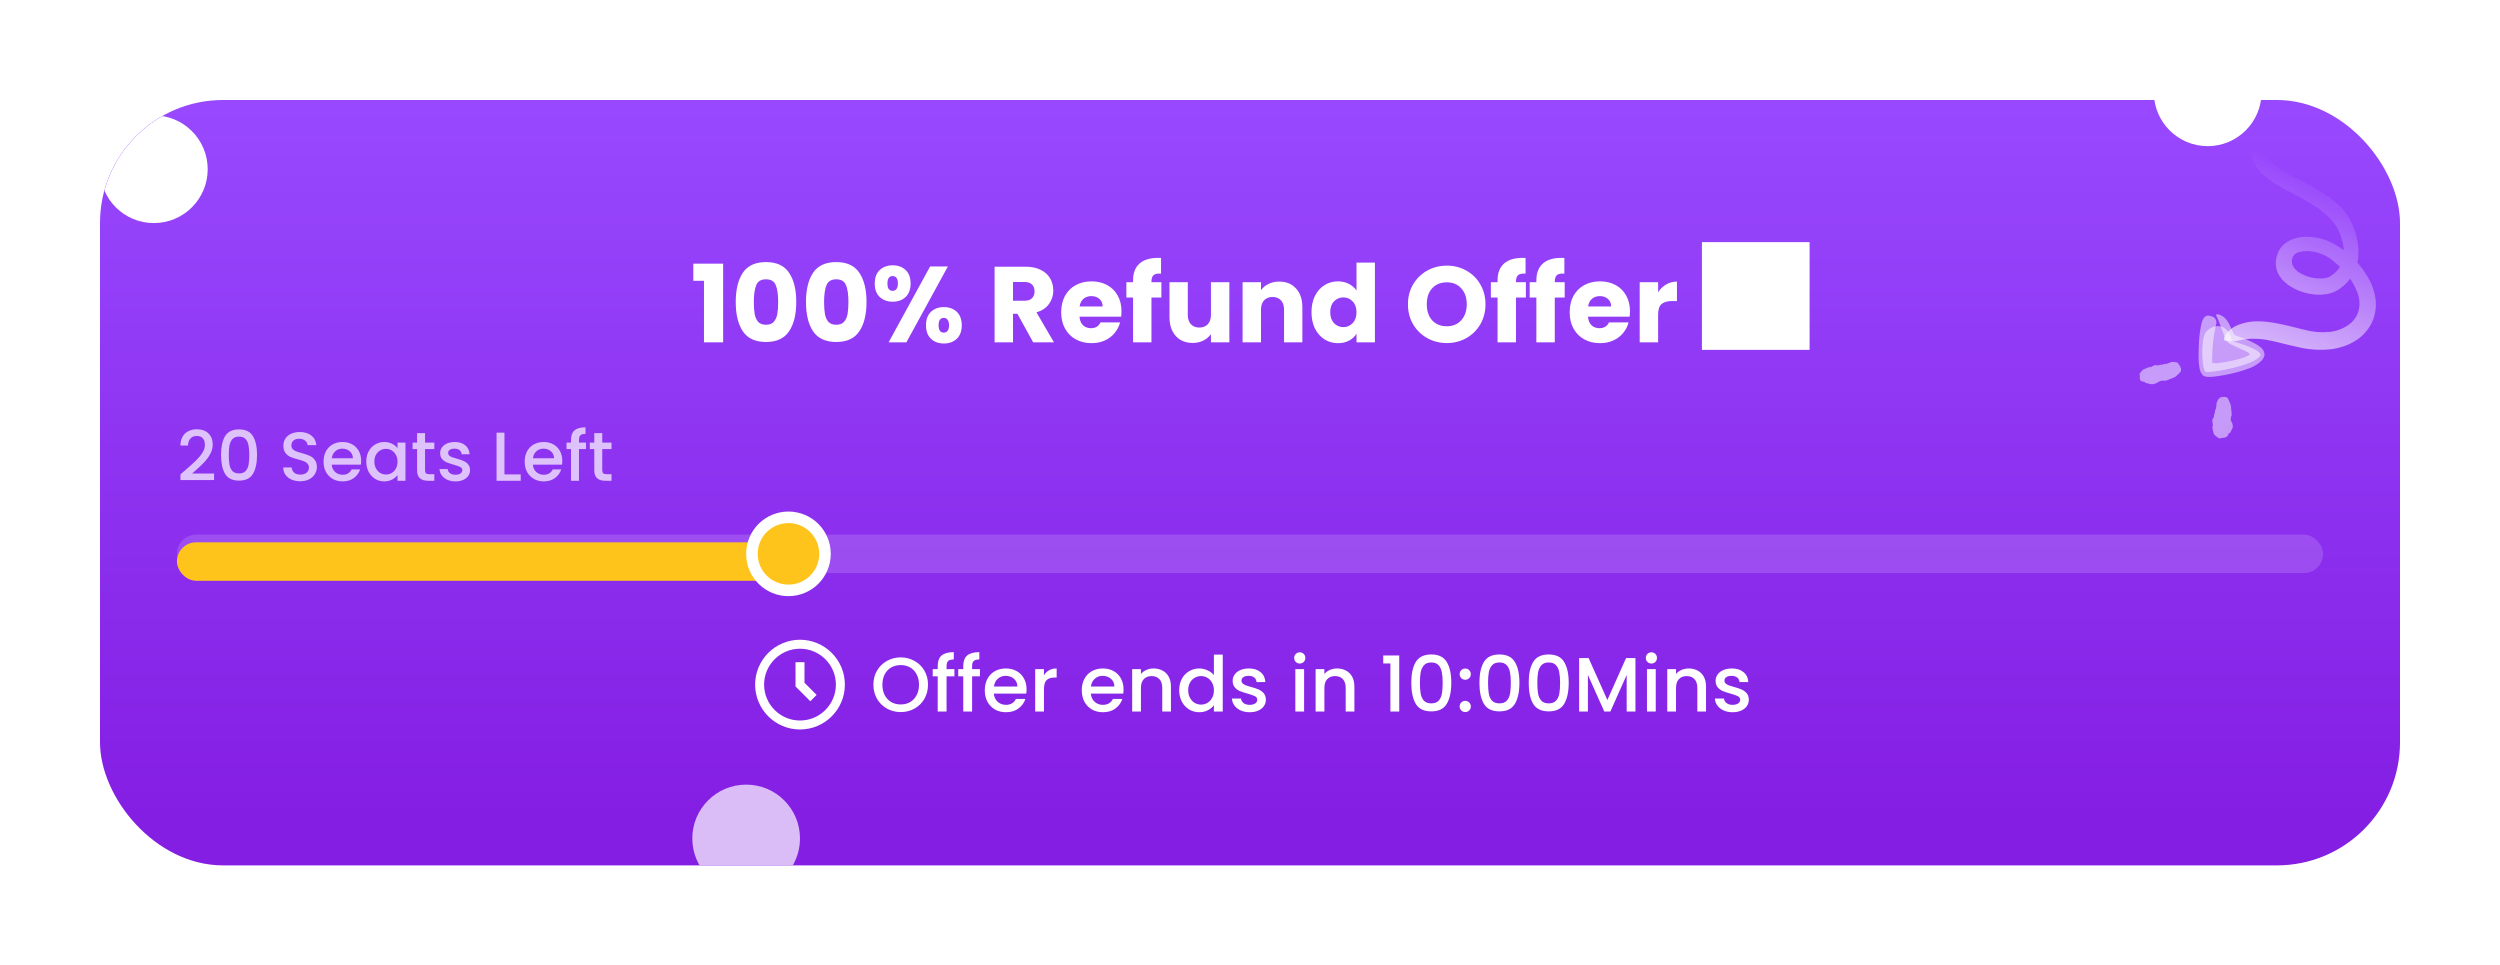<svg width="650" height="251" viewBox="0 0 650 251" fill="none" xmlns="http://www.w3.org/2000/svg">
<g filter="url(#filter0_d_1_1200)">
<g clip-path="url(#clip0_1_1200)">
<rect x="26" y="10" width="598" height="199" rx="32" fill="url(#paint0_linear_1_1200)"/>
<g filter="url(#filter1_f_1_1200)">
<circle cx="40" cy="28" r="14" fill="white"/>
</g>
<g opacity="0.7" filter="url(#filter2_f_1_1200)">
<circle cx="194" cy="202" r="14" fill="white"/>
</g>
<g filter="url(#filter3_f_1_1200)">
<circle cx="574" cy="8" r="14" fill="white"/>
</g>
<path d="M180.26 57.012V52.56H188.016V73H183.032V57.012H180.26ZM191.291 62.5C191.291 59.289 191.907 56.76 193.139 54.912C194.39 53.064 196.397 52.14 199.159 52.14C201.922 52.14 203.919 53.064 205.151 54.912C206.402 56.76 207.027 59.289 207.027 62.5C207.027 65.748 206.402 68.296 205.151 70.144C203.919 71.992 201.922 72.916 199.159 72.916C196.397 72.916 194.39 71.992 193.139 70.144C191.907 68.296 191.291 65.748 191.291 62.5ZM202.323 62.5C202.323 60.615 202.118 59.168 201.707 58.16C201.297 57.133 200.447 56.62 199.159 56.62C197.871 56.62 197.022 57.133 196.611 58.16C196.201 59.168 195.995 60.615 195.995 62.5C195.995 63.769 196.07 64.824 196.219 65.664C196.369 66.485 196.667 67.157 197.115 67.68C197.582 68.184 198.263 68.436 199.159 68.436C200.055 68.436 200.727 68.184 201.175 67.68C201.642 67.157 201.95 66.485 202.099 65.664C202.249 64.824 202.323 63.769 202.323 62.5ZM209.557 62.5C209.557 59.289 210.173 56.76 211.405 54.912C212.656 53.064 214.662 52.14 217.425 52.14C220.188 52.14 222.185 53.064 223.417 54.912C224.668 56.76 225.293 59.289 225.293 62.5C225.293 65.748 224.668 68.296 223.417 70.144C222.185 71.992 220.188 72.916 217.425 72.916C214.662 72.916 212.656 71.992 211.405 70.144C210.173 68.296 209.557 65.748 209.557 62.5ZM220.589 62.5C220.589 60.615 220.384 59.168 219.973 58.16C219.562 57.133 218.713 56.62 217.425 56.62C216.137 56.62 215.288 57.133 214.877 58.16C214.466 59.168 214.261 60.615 214.261 62.5C214.261 63.769 214.336 64.824 214.485 65.664C214.634 66.485 214.933 67.157 215.381 67.68C215.848 68.184 216.529 68.436 217.425 68.436C218.321 68.436 218.993 68.184 219.441 67.68C219.908 67.157 220.216 66.485 220.365 65.664C220.514 64.824 220.589 63.769 220.589 62.5ZM227.431 57.712C227.431 56.2 227.86 55.033 228.719 54.212C229.596 53.391 230.725 52.98 232.107 52.98C233.488 52.98 234.608 53.391 235.467 54.212C236.325 55.033 236.755 56.2 236.755 57.712C236.755 59.224 236.325 60.391 235.467 61.212C234.608 62.033 233.488 62.444 232.107 62.444C230.725 62.444 229.596 62.033 228.719 61.212C227.86 60.391 227.431 59.224 227.431 57.712ZM246.443 53.288L235.663 73H231.043L241.823 53.288H246.443ZM232.079 55.78C231.183 55.78 230.735 56.424 230.735 57.712C230.735 58.981 231.183 59.616 232.079 59.616C232.508 59.616 232.844 59.457 233.087 59.14C233.329 58.823 233.451 58.347 233.451 57.712C233.451 56.424 232.993 55.78 232.079 55.78ZM240.759 68.576C240.759 67.064 241.188 65.897 242.047 65.076C242.905 64.255 244.025 63.844 245.407 63.844C246.788 63.844 247.908 64.255 248.767 65.076C249.625 65.897 250.055 67.064 250.055 68.576C250.055 70.088 249.625 71.255 248.767 72.076C247.908 72.897 246.788 73.308 245.407 73.308C244.025 73.308 242.905 72.897 242.047 72.076C241.188 71.255 240.759 70.088 240.759 68.576ZM245.379 66.644C244.949 66.644 244.613 66.803 244.371 67.12C244.147 67.437 244.035 67.923 244.035 68.576C244.035 69.845 244.483 70.48 245.379 70.48C245.808 70.48 246.144 70.321 246.387 70.004C246.629 69.687 246.751 69.211 246.751 68.576C246.751 67.941 246.629 67.465 246.387 67.148C246.144 66.812 245.808 66.644 245.379 66.644ZM268.619 73L264.531 65.58H263.383V73H258.595V53.344H266.631C268.181 53.344 269.497 53.615 270.579 54.156C271.681 54.697 272.502 55.444 273.043 56.396C273.585 57.329 273.855 58.375 273.855 59.532C273.855 60.839 273.482 62.005 272.735 63.032C272.007 64.059 270.925 64.787 269.487 65.216L274.023 73H268.619ZM263.383 62.192H266.351C267.229 62.192 267.882 61.977 268.311 61.548C268.759 61.119 268.983 60.512 268.983 59.728C268.983 58.981 268.759 58.393 268.311 57.964C267.882 57.535 267.229 57.32 266.351 57.32H263.383V62.192ZM291.589 64.936C291.589 65.384 291.561 65.851 291.505 66.336H280.669C280.744 67.307 281.052 68.053 281.593 68.576C282.153 69.08 282.834 69.332 283.637 69.332C284.832 69.332 285.662 68.828 286.129 67.82H291.225C290.964 68.847 290.488 69.771 289.797 70.592C289.125 71.413 288.276 72.057 287.249 72.524C286.222 72.991 285.074 73.224 283.805 73.224C282.274 73.224 280.912 72.897 279.717 72.244C278.522 71.591 277.589 70.657 276.917 69.444C276.245 68.231 275.909 66.812 275.909 65.188C275.909 63.564 276.236 62.145 276.889 60.932C277.561 59.719 278.494 58.785 279.689 58.132C280.884 57.479 282.256 57.152 283.805 57.152C285.317 57.152 286.661 57.469 287.837 58.104C289.013 58.739 289.928 59.644 290.581 60.82C291.253 61.996 291.589 63.368 291.589 64.936ZM286.689 63.676C286.689 62.855 286.409 62.201 285.849 61.716C285.289 61.231 284.589 60.988 283.749 60.988C282.946 60.988 282.265 61.221 281.705 61.688C281.164 62.155 280.828 62.817 280.697 63.676H286.689ZM301.955 61.352H299.379V73H294.591V61.352H292.855V57.376H294.591V56.928C294.591 55.005 295.142 53.549 296.243 52.56C297.344 51.552 298.959 51.048 301.087 51.048C301.442 51.048 301.703 51.057 301.871 51.076V55.136C300.956 55.08 300.312 55.211 299.939 55.528C299.566 55.845 299.379 56.415 299.379 57.236V57.376H301.955V61.352ZM319.633 57.376V73H314.845V70.872C314.359 71.563 313.697 72.123 312.857 72.552C312.035 72.963 311.121 73.168 310.113 73.168C308.918 73.168 307.863 72.907 306.949 72.384C306.034 71.843 305.325 71.068 304.821 70.06C304.317 69.052 304.065 67.867 304.065 66.504V57.376H308.825V65.86C308.825 66.905 309.095 67.717 309.637 68.296C310.178 68.875 310.906 69.164 311.821 69.164C312.754 69.164 313.491 68.875 314.033 68.296C314.574 67.717 314.845 66.905 314.845 65.86V57.376H319.633ZM332.592 57.208C334.421 57.208 335.877 57.805 336.96 59C338.061 60.176 338.612 61.8 338.612 63.872V73H333.852V64.516C333.852 63.471 333.581 62.659 333.04 62.08C332.499 61.501 331.771 61.212 330.856 61.212C329.941 61.212 329.213 61.501 328.672 62.08C328.131 62.659 327.86 63.471 327.86 64.516V73H323.072V57.376H327.86V59.448C328.345 58.757 328.999 58.216 329.82 57.824C330.641 57.413 331.565 57.208 332.592 57.208ZM340.987 65.16C340.987 63.555 341.286 62.145 341.883 60.932C342.499 59.719 343.33 58.785 344.375 58.132C345.42 57.479 346.587 57.152 347.875 57.152C348.902 57.152 349.835 57.367 350.675 57.796C351.534 58.225 352.206 58.804 352.691 59.532V52.28H357.479V73H352.691V70.76C352.243 71.507 351.599 72.104 350.759 72.552C349.938 73 348.976 73.224 347.875 73.224C346.587 73.224 345.42 72.897 344.375 72.244C343.33 71.572 342.499 70.629 341.883 69.416C341.286 68.184 340.987 66.765 340.987 65.16ZM352.691 65.188C352.691 63.993 352.355 63.051 351.683 62.36C351.03 61.669 350.227 61.324 349.275 61.324C348.323 61.324 347.511 61.669 346.839 62.36C346.186 63.032 345.859 63.965 345.859 65.16C345.859 66.355 346.186 67.307 346.839 68.016C347.511 68.707 348.323 69.052 349.275 69.052C350.227 69.052 351.03 68.707 351.683 68.016C352.355 67.325 352.691 66.383 352.691 65.188ZM376.173 73.196C374.325 73.196 372.626 72.767 371.077 71.908C369.546 71.049 368.323 69.855 367.409 68.324C366.513 66.775 366.065 65.039 366.065 63.116C366.065 61.193 366.513 59.467 367.409 57.936C368.323 56.405 369.546 55.211 371.077 54.352C372.626 53.493 374.325 53.064 376.173 53.064C378.021 53.064 379.71 53.493 381.241 54.352C382.79 55.211 384.003 56.405 384.881 57.936C385.777 59.467 386.225 61.193 386.225 63.116C386.225 65.039 385.777 66.775 384.881 68.324C383.985 69.855 382.771 71.049 381.241 71.908C379.71 72.767 378.021 73.196 376.173 73.196ZM376.173 68.828C377.741 68.828 378.991 68.305 379.925 67.26C380.877 66.215 381.353 64.833 381.353 63.116C381.353 61.38 380.877 59.999 379.925 58.972C378.991 57.927 377.741 57.404 376.173 57.404C374.586 57.404 373.317 57.917 372.365 58.944C371.431 59.971 370.965 61.361 370.965 63.116C370.965 64.852 371.431 66.243 372.365 67.288C373.317 68.315 374.586 68.828 376.173 68.828ZM396.728 61.352H394.152V73H389.364V61.352H387.628V57.376H389.364V56.928C389.364 55.005 389.915 53.549 391.016 52.56C392.118 51.552 393.732 51.048 395.86 51.048C396.215 51.048 396.476 51.057 396.644 51.076V55.136C395.73 55.08 395.086 55.211 394.712 55.528C394.339 55.845 394.152 56.415 394.152 57.236V57.376H396.728V61.352ZM406.818 61.352H404.242V73H399.454V61.352H397.718V57.376H399.454V56.928C399.454 55.005 400.005 53.549 401.106 52.56C402.208 51.552 403.822 51.048 405.95 51.048C406.305 51.048 406.566 51.057 406.734 51.076V55.136C405.82 55.08 405.176 55.211 404.802 55.528C404.429 55.845 404.242 56.415 404.242 57.236V57.376H406.818V61.352ZM423.796 64.936C423.796 65.384 423.768 65.851 423.712 66.336H412.876C412.951 67.307 413.259 68.053 413.8 68.576C414.36 69.08 415.041 69.332 415.844 69.332C417.039 69.332 417.869 68.828 418.336 67.82H423.432C423.171 68.847 422.695 69.771 422.004 70.592C421.332 71.413 420.483 72.057 419.456 72.524C418.429 72.991 417.281 73.224 416.012 73.224C414.481 73.224 413.119 72.897 411.924 72.244C410.729 71.591 409.796 70.657 409.124 69.444C408.452 68.231 408.116 66.812 408.116 65.188C408.116 63.564 408.443 62.145 409.096 60.932C409.768 59.719 410.701 58.785 411.896 58.132C413.091 57.479 414.463 57.152 416.012 57.152C417.524 57.152 418.868 57.469 420.044 58.104C421.22 58.739 422.135 59.644 422.788 60.82C423.46 61.996 423.796 63.368 423.796 64.936ZM418.896 63.676C418.896 62.855 418.616 62.201 418.056 61.716C417.496 61.231 416.796 60.988 415.956 60.988C415.153 60.988 414.472 61.221 413.912 61.688C413.371 62.155 413.035 62.817 412.904 63.676H418.896ZM431.11 59.98C431.67 59.121 432.37 58.449 433.21 57.964C434.05 57.46 434.983 57.208 436.01 57.208V62.276H434.694C433.499 62.276 432.603 62.537 432.006 63.06C431.409 63.564 431.11 64.46 431.11 65.748V73H426.322V57.376H431.11V59.98ZM442.496 74.96H470.496V46.96H442.496V74.96Z" fill="white"/>
<path d="M48.214 106.21C49.366 105.214 50.272 104.398 50.932 103.762C51.604 103.114 52.162 102.442 52.606 101.746C53.05 101.05 53.272 100.354 53.272 99.658C53.272 98.938 53.098 98.374 52.75 97.966C52.414 97.558 51.88 97.354 51.148 97.354C50.44 97.354 49.888 97.582 49.492 98.038C49.108 98.482 48.904 99.082 48.88 99.838H46.9C46.936 98.47 47.344 97.426 48.124 96.706C48.916 95.974 49.918 95.608 51.13 95.608C52.438 95.608 53.458 95.968 54.19 96.688C54.934 97.408 55.306 98.368 55.306 99.568C55.306 100.432 55.084 101.266 54.64 102.07C54.208 102.862 53.686 103.576 53.074 104.212C52.474 104.836 51.706 105.562 50.77 106.39L49.96 107.11H55.666V108.82H46.918V107.326L48.214 106.21ZM57.469 102.268C57.469 100.192 57.817 98.572 58.513 97.408C59.221 96.232 60.433 95.644 62.149 95.644C63.865 95.644 65.071 96.232 65.767 97.408C66.475 98.572 66.829 100.192 66.829 102.268C66.829 104.368 66.475 106.012 65.767 107.2C65.071 108.376 63.865 108.964 62.149 108.964C60.433 108.964 59.221 108.376 58.513 107.2C57.817 106.012 57.469 104.368 57.469 102.268ZM64.813 102.268C64.813 101.296 64.747 100.474 64.615 99.802C64.495 99.13 64.243 98.584 63.859 98.164C63.475 97.732 62.905 97.516 62.149 97.516C61.393 97.516 60.823 97.732 60.439 98.164C60.055 98.584 59.797 99.13 59.665 99.802C59.545 100.474 59.485 101.296 59.485 102.268C59.485 103.276 59.545 104.122 59.665 104.806C59.785 105.49 60.037 106.042 60.421 106.462C60.817 106.882 61.393 107.092 62.149 107.092C62.905 107.092 63.475 106.882 63.859 106.462C64.255 106.042 64.513 105.49 64.633 104.806C64.753 104.122 64.813 103.276 64.813 102.268ZM78.068 109.126C77.228 109.126 76.472 108.982 75.8 108.694C75.128 108.394 74.6 107.974 74.216 107.434C73.832 106.894 73.64 106.264 73.64 105.544H75.836C75.884 106.084 76.094 106.528 76.466 106.876C76.85 107.224 77.384 107.398 78.068 107.398C78.776 107.398 79.328 107.23 79.724 106.894C80.12 106.546 80.318 106.102 80.318 105.562C80.318 105.142 80.192 104.8 79.94 104.536C79.7 104.272 79.394 104.068 79.022 103.924C78.662 103.78 78.158 103.624 77.51 103.456C76.694 103.24 76.028 103.024 75.512 102.808C75.008 102.58 74.576 102.232 74.216 101.764C73.856 101.296 73.676 100.672 73.676 99.892C73.676 99.172 73.856 98.542 74.216 98.002C74.576 97.462 75.08 97.048 75.728 96.76C76.376 96.472 77.126 96.328 77.978 96.328C79.19 96.328 80.18 96.634 80.948 97.246C81.728 97.846 82.16 98.674 82.244 99.73H79.976C79.94 99.274 79.724 98.884 79.328 98.56C78.932 98.236 78.41 98.074 77.762 98.074C77.174 98.074 76.694 98.224 76.322 98.524C75.95 98.824 75.764 99.256 75.764 99.82C75.764 100.204 75.878 100.522 76.106 100.774C76.346 101.014 76.646 101.206 77.006 101.35C77.366 101.494 77.858 101.65 78.482 101.818C79.31 102.046 79.982 102.274 80.498 102.502C81.026 102.73 81.47 103.084 81.83 103.564C82.202 104.032 82.388 104.662 82.388 105.454C82.388 106.09 82.214 106.69 81.866 107.254C81.53 107.818 81.032 108.274 80.372 108.622C79.724 108.958 78.956 109.126 78.068 109.126ZM93.899 103.798C93.899 104.17 93.875 104.506 93.827 104.806H86.249C86.309 105.598 86.603 106.234 87.131 106.714C87.659 107.194 88.307 107.434 89.075 107.434C90.179 107.434 90.959 106.972 91.415 106.048H93.629C93.329 106.96 92.783 107.71 91.991 108.298C91.211 108.874 90.239 109.162 89.075 109.162C88.127 109.162 87.275 108.952 86.519 108.532C85.775 108.1 85.187 107.5 84.755 106.732C84.335 105.952 84.125 105.052 84.125 104.032C84.125 103.012 84.329 102.118 84.737 101.35C85.157 100.57 85.739 99.97 86.483 99.55C87.239 99.13 88.103 98.92 89.075 98.92C90.011 98.92 90.845 99.124 91.577 99.532C92.309 99.94 92.879 100.516 93.287 101.26C93.695 101.992 93.899 102.838 93.899 103.798ZM91.757 103.15C91.745 102.394 91.475 101.788 90.947 101.332C90.419 100.876 89.765 100.648 88.985 100.648C88.277 100.648 87.671 100.876 87.167 101.332C86.663 101.776 86.363 102.382 86.267 103.15H91.757ZM95.234 103.996C95.234 103 95.438 102.118 95.846 101.35C96.266 100.582 96.83 99.988 97.538 99.568C98.258 99.136 99.05 98.92 99.914 98.92C100.694 98.92 101.372 99.076 101.948 99.388C102.536 99.688 103.004 100.066 103.352 100.522V99.082H105.422V109H103.352V107.524C103.004 107.992 102.53 108.382 101.93 108.694C101.33 109.006 100.646 109.162 99.878 109.162C99.026 109.162 98.246 108.946 97.538 108.514C96.83 108.07 96.266 107.458 95.846 106.678C95.438 105.886 95.234 104.992 95.234 103.996ZM103.352 104.032C103.352 103.348 103.208 102.754 102.92 102.25C102.644 101.746 102.278 101.362 101.822 101.098C101.366 100.834 100.874 100.702 100.346 100.702C99.818 100.702 99.326 100.834 98.87 101.098C98.414 101.35 98.042 101.728 97.754 102.232C97.478 102.724 97.34 103.312 97.34 103.996C97.34 104.68 97.478 105.28 97.754 105.796C98.042 106.312 98.414 106.708 98.87 106.984C99.338 107.248 99.83 107.38 100.346 107.38C100.874 107.38 101.366 107.248 101.822 106.984C102.278 106.72 102.644 106.336 102.92 105.832C103.208 105.316 103.352 104.716 103.352 104.032ZM110.512 100.756V106.246C110.512 106.618 110.596 106.888 110.764 107.056C110.944 107.212 111.244 107.29 111.664 107.29H112.924V109H111.304C110.38 109 109.672 108.784 109.18 108.352C108.688 107.92 108.442 107.218 108.442 106.246V100.756H107.272V99.082H108.442V96.616H110.512V99.082H112.924V100.756H110.512ZM118.415 109.162C117.635 109.162 116.933 109.024 116.309 108.748C115.697 108.46 115.211 108.076 114.851 107.596C114.491 107.104 114.299 106.558 114.275 105.958H116.399C116.435 106.378 116.633 106.732 116.993 107.02C117.365 107.296 117.827 107.434 118.379 107.434C118.955 107.434 119.399 107.326 119.711 107.11C120.035 106.882 120.197 106.594 120.197 106.246C120.197 105.874 120.017 105.598 119.657 105.418C119.309 105.238 118.751 105.04 117.983 104.824C117.239 104.62 116.633 104.422 116.165 104.23C115.697 104.038 115.289 103.744 114.941 103.348C114.605 102.952 114.437 102.43 114.437 101.782C114.437 101.254 114.593 100.774 114.905 100.342C115.217 99.898 115.661 99.55 116.237 99.298C116.825 99.046 117.497 98.92 118.253 98.92C119.381 98.92 120.287 99.208 120.971 99.784C121.667 100.348 122.039 101.122 122.087 102.106H120.035C119.999 101.662 119.819 101.308 119.495 101.044C119.171 100.78 118.733 100.648 118.181 100.648C117.641 100.648 117.227 100.75 116.939 100.954C116.651 101.158 116.507 101.428 116.507 101.764C116.507 102.028 116.603 102.25 116.795 102.43C116.987 102.61 117.221 102.754 117.497 102.862C117.773 102.958 118.181 103.084 118.721 103.24C119.441 103.432 120.029 103.63 120.485 103.834C120.953 104.026 121.355 104.314 121.691 104.698C122.027 105.082 122.201 105.592 122.213 106.228C122.213 106.792 122.057 107.296 121.745 107.74C121.433 108.184 120.989 108.532 120.413 108.784C119.849 109.036 119.183 109.162 118.415 109.162ZM131.158 107.344H135.388V109H129.106V96.49H131.158V107.344ZM146.194 103.798C146.194 104.17 146.17 104.506 146.122 104.806H138.544C138.604 105.598 138.898 106.234 139.426 106.714C139.954 107.194 140.602 107.434 141.37 107.434C142.474 107.434 143.254 106.972 143.71 106.048H145.924C145.624 106.96 145.078 107.71 144.286 108.298C143.506 108.874 142.534 109.162 141.37 109.162C140.422 109.162 139.57 108.952 138.814 108.532C138.07 108.1 137.482 107.5 137.05 106.732C136.63 105.952 136.42 105.052 136.42 104.032C136.42 103.012 136.624 102.118 137.032 101.35C137.452 100.57 138.034 99.97 138.778 99.55C139.534 99.13 140.398 98.92 141.37 98.92C142.306 98.92 143.14 99.124 143.872 99.532C144.604 99.94 145.174 100.516 145.582 101.26C145.99 101.992 146.194 102.838 146.194 103.798ZM144.052 103.15C144.04 102.394 143.77 101.788 143.242 101.332C142.714 100.876 142.06 100.648 141.28 100.648C140.572 100.648 139.966 100.876 139.462 101.332C138.958 101.776 138.658 102.382 138.562 103.15H144.052ZM152.371 100.756H150.535V109H148.465V100.756H147.295V99.082H148.465V98.38C148.465 97.24 148.765 96.412 149.365 95.896C149.977 95.368 150.931 95.104 152.227 95.104V96.814C151.603 96.814 151.165 96.934 150.913 97.174C150.661 97.402 150.535 97.804 150.535 98.38V99.082H152.371V100.756ZM156.584 100.756V106.246C156.584 106.618 156.668 106.888 156.836 107.056C157.016 107.212 157.316 107.29 157.736 107.29H158.996V109H157.376C156.452 109 155.744 108.784 155.252 108.352C154.76 107.92 154.514 107.218 154.514 106.246V100.756H153.344V99.082H154.514V96.616H156.584V99.082H158.996V100.756H156.584Z" fill="white" fill-opacity="0.7"/>
<rect x="46" y="123" width="558" height="10" rx="5" fill="white" fill-opacity="0.15"/>
<g filter="url(#filter4_i_1_1200)">
<rect x="46" y="123" width="159" height="10" rx="5" fill="#FFC41B"/>
</g>
<circle cx="205" cy="128" r="9.5" fill="#FFC41B" stroke="white" stroke-width="3"/>
<path d="M208 150.333C201.567 150.333 196.333 155.567 196.333 162C196.333 168.433 201.567 173.667 208 173.667C214.433 173.667 219.667 168.433 219.667 162C219.667 155.567 214.433 150.333 208 150.333ZM208 171.333C202.854 171.333 198.667 167.146 198.667 162C198.667 156.854 202.854 152.667 208 152.667C213.146 152.667 217.333 156.854 217.333 162C217.333 167.146 213.146 171.333 208 171.333Z" fill="white"/>
<path d="M209.167 156.167H206.833V162.483L210.675 166.325L212.325 164.675L209.167 161.517V156.167Z" fill="white"/>
<path d="M234.182 169.14C232.888 169.14 231.695 168.84 230.602 168.24C229.522 167.627 228.662 166.78 228.022 165.7C227.395 164.607 227.082 163.38 227.082 162.02C227.082 160.66 227.395 159.44 228.022 158.36C228.662 157.28 229.522 156.44 230.602 155.84C231.695 155.227 232.888 154.92 234.182 154.92C235.488 154.92 236.682 155.227 237.762 155.84C238.855 156.44 239.715 157.28 240.342 158.36C240.968 159.44 241.282 160.66 241.282 162.02C241.282 163.38 240.968 164.607 240.342 165.7C239.715 166.78 238.855 167.627 237.762 168.24C236.682 168.84 235.488 169.14 234.182 169.14ZM234.182 167.16C235.102 167.16 235.922 166.953 236.642 166.54C237.362 166.113 237.922 165.513 238.322 164.74C238.735 163.953 238.942 163.047 238.942 162.02C238.942 160.993 238.735 160.093 238.322 159.32C237.922 158.547 237.362 157.953 236.642 157.54C235.922 157.127 235.102 156.92 234.182 156.92C233.262 156.92 232.442 157.127 231.722 157.54C231.002 157.953 230.435 158.547 230.022 159.32C229.622 160.093 229.422 160.993 229.422 162.02C229.422 163.047 229.622 163.953 230.022 164.74C230.435 165.513 231.002 166.113 231.722 166.54C232.442 166.953 233.262 167.16 234.182 167.16ZM248.145 159.84H246.105V169H243.805V159.84H242.505V157.98H243.805V157.2C243.805 155.933 244.139 155.013 244.805 154.44C245.485 153.853 246.545 153.56 247.985 153.56V155.46C247.292 155.46 246.805 155.593 246.525 155.86C246.245 156.113 246.105 156.56 246.105 157.2V157.98H248.145V159.84ZM254.786 159.84H252.746V169H250.446V159.84H249.146V157.98H250.446V157.2C250.446 155.933 250.779 155.013 251.446 154.44C252.126 153.853 253.186 153.56 254.626 153.56V155.46C253.933 155.46 253.446 155.593 253.166 155.86C252.886 156.113 252.746 156.56 252.746 157.2V157.98H254.786V159.84ZM266.907 163.22C266.907 163.633 266.88 164.007 266.827 164.34H258.407C258.473 165.22 258.8 165.927 259.387 166.46C259.973 166.993 260.693 167.26 261.547 167.26C262.773 167.26 263.64 166.747 264.147 165.72H266.607C266.273 166.733 265.667 167.567 264.787 168.22C263.92 168.86 262.84 169.18 261.547 169.18C260.493 169.18 259.547 168.947 258.707 168.48C257.88 168 257.227 167.333 256.747 166.48C256.28 165.613 256.047 164.613 256.047 163.48C256.047 162.347 256.273 161.353 256.727 160.5C257.193 159.633 257.84 158.967 258.667 158.5C259.507 158.033 260.467 157.8 261.547 157.8C262.587 157.8 263.513 158.027 264.327 158.48C265.14 158.933 265.773 159.573 266.227 160.4C266.68 161.213 266.907 162.153 266.907 163.22ZM264.527 162.5C264.513 161.66 264.213 160.987 263.627 160.48C263.04 159.973 262.313 159.72 261.447 159.72C260.66 159.72 259.987 159.973 259.427 160.48C258.867 160.973 258.533 161.647 258.427 162.5H264.527ZM271.43 159.58C271.764 159.02 272.204 158.587 272.75 158.28C273.31 157.96 273.97 157.8 274.73 157.8V160.16H274.15C273.257 160.16 272.577 160.387 272.11 160.84C271.657 161.293 271.43 162.08 271.43 163.2V169H269.15V157.98H271.43V159.58ZM292.121 163.22C292.121 163.633 292.095 164.007 292.041 164.34H283.621C283.688 165.22 284.015 165.927 284.601 166.46C285.188 166.993 285.908 167.26 286.761 167.26C287.988 167.26 288.855 166.747 289.361 165.72H291.821C291.488 166.733 290.881 167.567 290.001 168.22C289.135 168.86 288.055 169.18 286.761 169.18C285.708 169.18 284.761 168.947 283.921 168.48C283.095 168 282.441 167.333 281.961 166.48C281.495 165.613 281.261 164.613 281.261 163.48C281.261 162.347 281.488 161.353 281.941 160.5C282.408 159.633 283.055 158.967 283.881 158.5C284.721 158.033 285.681 157.8 286.761 157.8C287.801 157.8 288.728 158.027 289.541 158.48C290.355 158.933 290.988 159.573 291.441 160.4C291.895 161.213 292.121 162.153 292.121 163.22ZM289.741 162.5C289.728 161.66 289.428 160.987 288.841 160.48C288.255 159.973 287.528 159.72 286.661 159.72C285.875 159.72 285.201 159.973 284.641 160.48C284.081 160.973 283.748 161.647 283.641 162.5H289.741ZM299.925 157.8C300.792 157.8 301.565 157.98 302.245 158.34C302.939 158.7 303.479 159.233 303.865 159.94C304.252 160.647 304.445 161.5 304.445 162.5V169H302.185V162.84C302.185 161.853 301.939 161.1 301.445 160.58C300.952 160.047 300.279 159.78 299.425 159.78C298.572 159.78 297.892 160.047 297.385 160.58C296.892 161.1 296.645 161.853 296.645 162.84V169H294.365V157.98H296.645V159.24C297.019 158.787 297.492 158.433 298.065 158.18C298.652 157.927 299.272 157.8 299.925 157.8ZM306.594 163.44C306.594 162.333 306.82 161.353 307.274 160.5C307.74 159.647 308.367 158.987 309.154 158.52C309.954 158.04 310.84 157.8 311.814 157.8C312.534 157.8 313.24 157.96 313.934 158.28C314.64 158.587 315.2 159 315.614 159.52V154.2H317.914V169H315.614V167.34C315.24 167.873 314.72 168.313 314.054 168.66C313.4 169.007 312.647 169.18 311.794 169.18C310.834 169.18 309.954 168.94 309.154 168.46C308.367 167.967 307.74 167.287 307.274 166.42C306.82 165.54 306.594 164.547 306.594 163.44ZM315.614 163.48C315.614 162.72 315.454 162.06 315.134 161.5C314.827 160.94 314.42 160.513 313.914 160.22C313.407 159.927 312.86 159.78 312.274 159.78C311.687 159.78 311.14 159.927 310.634 160.22C310.127 160.5 309.714 160.92 309.394 161.48C309.087 162.027 308.934 162.68 308.934 163.44C308.934 164.2 309.087 164.867 309.394 165.44C309.714 166.013 310.127 166.453 310.634 166.76C311.154 167.053 311.7 167.2 312.274 167.2C312.86 167.2 313.407 167.053 313.914 166.76C314.42 166.467 314.827 166.04 315.134 165.48C315.454 164.907 315.614 164.24 315.614 163.48ZM324.908 169.18C324.042 169.18 323.262 169.027 322.568 168.72C321.888 168.4 321.348 167.973 320.948 167.44C320.548 166.893 320.335 166.287 320.308 165.62H322.668C322.708 166.087 322.928 166.48 323.328 166.8C323.742 167.107 324.255 167.26 324.868 167.26C325.508 167.26 326.002 167.14 326.348 166.9C326.708 166.647 326.888 166.327 326.888 165.94C326.888 165.527 326.688 165.22 326.288 165.02C325.902 164.82 325.282 164.6 324.428 164.36C323.602 164.133 322.928 163.913 322.408 163.7C321.888 163.487 321.435 163.16 321.048 162.72C320.675 162.28 320.488 161.7 320.488 160.98C320.488 160.393 320.662 159.86 321.008 159.38C321.355 158.887 321.848 158.5 322.488 158.22C323.142 157.94 323.888 157.8 324.728 157.8C325.982 157.8 326.988 158.12 327.748 158.76C328.522 159.387 328.935 160.247 328.988 161.34H326.708C326.668 160.847 326.468 160.453 326.108 160.16C325.748 159.867 325.262 159.72 324.648 159.72C324.048 159.72 323.588 159.833 323.268 160.06C322.948 160.287 322.788 160.587 322.788 160.96C322.788 161.253 322.895 161.5 323.108 161.7C323.322 161.9 323.582 162.06 323.888 162.18C324.195 162.287 324.648 162.427 325.248 162.6C326.048 162.813 326.702 163.033 327.208 163.26C327.728 163.473 328.175 163.793 328.548 164.22C328.922 164.647 329.115 165.213 329.128 165.92C329.128 166.547 328.955 167.107 328.608 167.6C328.262 168.093 327.768 168.48 327.128 168.76C326.502 169.04 325.762 169.18 324.908 169.18ZM337.947 156.52C337.534 156.52 337.187 156.38 336.907 156.1C336.627 155.82 336.487 155.473 336.487 155.06C336.487 154.647 336.627 154.3 336.907 154.02C337.187 153.74 337.534 153.6 337.947 153.6C338.347 153.6 338.687 153.74 338.967 154.02C339.247 154.3 339.387 154.647 339.387 155.06C339.387 155.473 339.247 155.82 338.967 156.1C338.687 156.38 338.347 156.52 337.947 156.52ZM339.067 157.98V169H336.787V157.98H339.067ZM347.621 157.8C348.487 157.8 349.261 157.98 349.941 158.34C350.634 158.7 351.174 159.233 351.561 159.94C351.947 160.647 352.141 161.5 352.141 162.5V169H349.881V162.84C349.881 161.853 349.634 161.1 349.141 160.58C348.647 160.047 347.974 159.78 347.121 159.78C346.267 159.78 345.587 160.047 345.081 160.58C344.587 161.1 344.341 161.853 344.341 162.84V169H342.061V157.98H344.341V159.24C344.714 158.787 345.187 158.433 345.761 158.18C346.347 157.927 346.967 157.8 347.621 157.8ZM359.644 156.5V154.42H363.804V169H361.504V156.5H359.644ZM366.936 161.52C366.936 159.213 367.323 157.413 368.096 156.12C368.883 154.813 370.23 154.16 372.136 154.16C374.043 154.16 375.383 154.813 376.156 156.12C376.943 157.413 377.336 159.213 377.336 161.52C377.336 163.853 376.943 165.68 376.156 167C375.383 168.307 374.043 168.96 372.136 168.96C370.23 168.96 368.883 168.307 368.096 167C367.323 165.68 366.936 163.853 366.936 161.52ZM375.096 161.52C375.096 160.44 375.023 159.527 374.876 158.78C374.743 158.033 374.463 157.427 374.036 156.96C373.61 156.48 372.976 156.24 372.136 156.24C371.296 156.24 370.663 156.48 370.236 156.96C369.81 157.427 369.523 158.033 369.376 158.78C369.243 159.527 369.176 160.44 369.176 161.52C369.176 162.64 369.243 163.58 369.376 164.34C369.51 165.1 369.79 165.713 370.216 166.18C370.656 166.647 371.296 166.88 372.136 166.88C372.976 166.88 373.61 166.647 374.036 166.18C374.476 165.713 374.763 165.1 374.896 164.34C375.03 163.58 375.096 162.64 375.096 161.52ZM380.969 169.14C380.555 169.14 380.209 169 379.929 168.72C379.649 168.44 379.509 168.093 379.509 167.68C379.509 167.267 379.649 166.92 379.929 166.64C380.209 166.36 380.555 166.22 380.969 166.22C381.369 166.22 381.709 166.36 381.989 166.64C382.269 166.92 382.409 167.267 382.409 167.68C382.409 168.093 382.269 168.44 381.989 168.72C381.709 169 381.369 169.14 380.969 169.14ZM380.969 160.74C380.555 160.74 380.209 160.6 379.929 160.32C379.649 160.04 379.509 159.693 379.509 159.28C379.509 158.867 379.649 158.52 379.929 158.24C380.209 157.96 380.555 157.82 380.969 157.82C381.369 157.82 381.709 157.96 381.989 158.24C382.269 158.52 382.409 158.867 382.409 159.28C382.409 159.693 382.269 160.04 381.989 160.32C381.709 160.6 381.369 160.74 380.969 160.74ZM384.651 161.52C384.651 159.213 385.038 157.413 385.811 156.12C386.598 154.813 387.945 154.16 389.851 154.16C391.758 154.16 393.098 154.813 393.871 156.12C394.658 157.413 395.051 159.213 395.051 161.52C395.051 163.853 394.658 165.68 393.871 167C393.098 168.307 391.758 168.96 389.851 168.96C387.945 168.96 386.598 168.307 385.811 167C385.038 165.68 384.651 163.853 384.651 161.52ZM392.811 161.52C392.811 160.44 392.738 159.527 392.591 158.78C392.458 158.033 392.178 157.427 391.751 156.96C391.325 156.48 390.691 156.24 389.851 156.24C389.011 156.24 388.378 156.48 387.951 156.96C387.525 157.427 387.238 158.033 387.091 158.78C386.958 159.527 386.891 160.44 386.891 161.52C386.891 162.64 386.958 163.58 387.091 164.34C387.225 165.1 387.505 165.713 387.931 166.18C388.371 166.647 389.011 166.88 389.851 166.88C390.691 166.88 391.325 166.647 391.751 166.18C392.191 165.713 392.478 165.1 392.611 164.34C392.745 163.58 392.811 162.64 392.811 161.52ZM397.464 161.52C397.464 159.213 397.85 157.413 398.624 156.12C399.41 154.813 400.757 154.16 402.664 154.16C404.57 154.16 405.91 154.813 406.684 156.12C407.47 157.413 407.864 159.213 407.864 161.52C407.864 163.853 407.47 165.68 406.684 167C405.91 168.307 404.57 168.96 402.664 168.96C400.757 168.96 399.41 168.307 398.624 167C397.85 165.68 397.464 163.853 397.464 161.52ZM405.624 161.52C405.624 160.44 405.55 159.527 405.404 158.78C405.27 158.033 404.99 157.427 404.564 156.96C404.137 156.48 403.504 156.24 402.664 156.24C401.824 156.24 401.19 156.48 400.764 156.96C400.337 157.427 400.05 158.033 399.904 158.78C399.77 159.527 399.704 160.44 399.704 161.52C399.704 162.64 399.77 163.58 399.904 164.34C400.037 165.1 400.317 165.713 400.744 166.18C401.184 166.647 401.824 166.88 402.664 166.88C403.504 166.88 404.137 166.647 404.564 166.18C405.004 165.713 405.29 165.1 405.424 164.34C405.557 163.58 405.624 162.64 405.624 161.52ZM425.216 155.1V169H422.936V159.48L418.696 169H417.116L412.856 159.48V169H410.576V155.1H413.036L417.916 166L422.776 155.1H425.216ZM429.373 156.52C428.96 156.52 428.613 156.38 428.333 156.1C428.053 155.82 427.913 155.473 427.913 155.06C427.913 154.647 428.053 154.3 428.333 154.02C428.613 153.74 428.96 153.6 429.373 153.6C429.773 153.6 430.113 153.74 430.393 154.02C430.673 154.3 430.813 154.647 430.813 155.06C430.813 155.473 430.673 155.82 430.393 156.1C430.113 156.38 429.773 156.52 429.373 156.52ZM430.493 157.98V169H428.213V157.98H430.493ZM439.046 157.8C439.913 157.8 440.686 157.98 441.366 158.34C442.06 158.7 442.6 159.233 442.986 159.94C443.373 160.647 443.566 161.5 443.566 162.5V169H441.306V162.84C441.306 161.853 441.06 161.1 440.566 160.58C440.073 160.047 439.4 159.78 438.546 159.78C437.693 159.78 437.013 160.047 436.506 160.58C436.013 161.1 435.766 161.853 435.766 162.84V169H433.486V157.98H435.766V159.24C436.14 158.787 436.613 158.433 437.186 158.18C437.773 157.927 438.393 157.8 439.046 157.8ZM450.475 169.18C449.608 169.18 448.828 169.027 448.135 168.72C447.455 168.4 446.915 167.973 446.515 167.44C446.115 166.893 445.901 166.287 445.875 165.62H448.235C448.275 166.087 448.495 166.48 448.895 166.8C449.308 167.107 449.821 167.26 450.435 167.26C451.075 167.26 451.568 167.14 451.915 166.9C452.275 166.647 452.455 166.327 452.455 165.94C452.455 165.527 452.255 165.22 451.855 165.02C451.468 164.82 450.848 164.6 449.995 164.36C449.168 164.133 448.495 163.913 447.975 163.7C447.455 163.487 447.001 163.16 446.615 162.72C446.241 162.28 446.055 161.7 446.055 160.98C446.055 160.393 446.228 159.86 446.575 159.38C446.921 158.887 447.415 158.5 448.055 158.22C448.708 157.94 449.455 157.8 450.295 157.8C451.548 157.8 452.555 158.12 453.315 158.76C454.088 159.387 454.501 160.247 454.555 161.34H452.275C452.235 160.847 452.035 160.453 451.675 160.16C451.315 159.867 450.828 159.72 450.215 159.72C449.615 159.72 449.155 159.833 448.835 160.06C448.515 160.287 448.355 160.587 448.355 160.96C448.355 161.253 448.461 161.5 448.675 161.7C448.888 161.9 449.148 162.06 449.455 162.18C449.761 162.287 450.215 162.427 450.815 162.6C451.615 162.813 452.268 163.033 452.775 163.26C453.295 163.473 453.741 163.793 454.115 164.22C454.488 164.647 454.681 165.213 454.695 165.92C454.695 166.547 454.521 167.107 454.175 167.6C453.828 168.093 453.335 168.48 452.695 168.76C452.068 169.04 451.328 169.18 450.475 169.18Z" fill="white"/>
<path d="M580.2 72.624C580.2 72.624 588.56 74.905 587.66 76.498C586.201 79.063 574.383 81.094 573.449 80.682C572.515 80.269 572.098 72.654 573.417 70.496C574.215 69.173 577.217 67.732 579.103 69.939C579.758 70.686 580.144 71.632 580.2 72.624Z" fill="#FEFEFE" fill-opacity="0.5"/>
<path d="M606.816 51.943C606.151 51.399 605.437 50.919 604.682 50.509C603.963 50.128 603.202 49.833 602.414 49.63C600.896 49.192 599.291 49.154 597.754 49.519C596.623 49.788 595.839 50.817 595.88 51.978C595.871 52.47 596.015 52.952 596.291 53.358C596.64 53.922 597.105 54.404 597.656 54.773C599.641 56.038 601.996 56.592 604.337 56.344C604.749 56.297 605.151 56.193 605.534 56.035L605.645 55.96L605.798 55.857L606.112 55.647C606.332 55.524 606.542 55.383 606.738 55.226C607.523 54.626 608.159 53.854 608.596 52.969C609.458 51.017 609.609 48.826 609.023 46.776C608.75 45.673 608.354 44.605 607.843 43.59C607.329 42.592 606.674 41.672 605.898 40.859C604.191 39.172 602.265 37.722 600.173 36.546C598.274 35.419 596.257 34.401 594.226 33.301C592.095 32.226 590.109 30.882 588.319 29.303C587.081 28.175 586.133 26.764 585.557 25.191C585.421 24.795 585.311 24.39 585.228 23.979C585.131 23.581 585.065 23.177 585.031 22.768C584.92 21.896 584.965 21.011 585.165 20.155C585.598 18.336 586.883 16.838 588.615 16.132C590.084 15.571 591.653 15.322 593.223 15.399C595.124 15.476 594.818 15.984 593.381 16.716C592.464 17.193 591.575 17.722 590.719 18.302C590.251 18.617 589.818 18.982 589.429 19.391C589.139 19.717 588.913 20.095 588.763 20.504C588.621 20.906 588.563 21.333 588.595 21.758C588.613 22.015 588.65 22.271 588.704 22.523C588.762 22.812 588.839 23.098 588.935 23.377C589.069 23.876 589.284 24.349 589.572 24.777C589.838 25.239 590.157 25.668 590.522 26.057C592.1 27.713 594.569 29.074 597.117 30.401C599.862 31.735 602.52 33.241 605.074 34.91C606.453 35.824 607.725 36.89 608.866 38.088C610.035 39.373 610.977 40.846 611.651 42.447C612.473 44.314 612.984 46.304 613.162 48.337C613.248 49.398 613.216 50.466 613.068 51.52C612.902 52.6 612.589 53.653 612.138 54.648C611.159 56.663 609.611 58.348 607.686 59.496C606.64 60.087 605.48 60.446 604.283 60.55C603.22 60.657 602.147 60.632 601.09 60.473C598.764 60.162 596.555 59.272 594.664 57.883C593.61 57.096 592.764 56.063 592.199 54.874C591.93 54.218 591.767 53.524 591.716 52.816C591.671 52.135 591.741 51.45 591.921 50.791C592.218 49.463 592.941 48.268 593.98 47.389C594.487 46.97 595.051 46.625 595.656 46.364C595.933 46.225 596.224 46.114 596.524 46.033C596.802 45.932 597.088 45.855 597.379 45.803C598.506 45.567 599.661 45.502 600.806 45.611C601.911 45.695 603.003 45.903 604.061 46.231C604.72 46.425 605.363 46.668 605.984 46.959C606.581 47.275 607.179 47.58 607.731 47.936C608.856 48.616 609.915 49.398 610.897 50.273C612.869 52.004 614.533 54.059 615.815 56.348C616.828 58.136 617.467 60.111 617.694 62.154C617.878 64.285 617.446 66.425 616.451 68.319C615.443 70.183 613.935 71.731 612.098 72.787C611.217 73.313 610.282 73.741 609.309 74.064C608.352 74.388 607.367 74.623 606.367 74.768C603.334 75.13 600.26 74.936 597.296 74.197C594.423 73.603 591.73 72.766 589.11 72.325C588.011 72.141 586.898 72.054 585.784 72.065C584.425 72.078 583.073 72.257 581.758 72.598C581.014 72.783 580.241 72.818 579.484 72.702C579.161 72.686 578.84 72.645 578.523 72.58C578.086 72.439 578.098 71.947 578.632 71.073C579.53 69.787 580.819 68.826 582.307 68.332C583.756 67.813 585.282 67.543 586.821 67.532C588.26 67.532 589.697 67.659 591.114 67.909C592.494 68.144 593.832 68.437 595.126 68.739L598.856 69.676C601.052 70.291 603.341 70.504 605.614 70.307C607.662 70.107 609.606 69.31 611.206 68.015C612.249 67.105 612.977 65.888 613.286 64.539C613.595 63.09 613.487 61.584 612.974 60.195C611.741 56.928 609.589 54.089 606.777 52.02L606.816 51.943Z" fill="url(#paint1_linear_1_1200)"/>
<path d="M576.042 78.466C578.289 78.236 580.511 77.811 582.684 77.196C583.069 77.082 583.448 76.948 583.82 76.796L584.089 76.686L584.152 76.644C584.194 76.616 584.235 76.588 584.284 76.555C584.517 76.506 584.73 76.387 584.895 76.216C584.98 75.967 584.735 75.828 584.54 75.687L584.19 75.468L584.157 75.419L584.018 75.391L583.776 75.271L583.27 75.045L581.237 74.109L580.285 73.668L579.768 73.41L579.451 73.209C579.354 73.128 579.262 73.042 579.176 72.949C579.005 72.755 578.861 72.54 578.746 72.309C578.61 72.108 578.586 71.952 578.5 71.778L578.122 70.81L577.229 68.442C576.986 67.671 576.674 66.925 576.297 66.211C576.03 65.814 576.244 65.62 576.818 65.739C577.699 66.004 578.467 66.554 579 67.303C579.135 67.505 579.266 67.699 579.402 67.901L579.708 68.523L580.279 69.735C580.455 70.132 580.628 70.51 580.804 70.846L580.953 71.069C580.953 71.069 581.014 71.159 580.953 71.069L581.058 71.12L581.293 71.214L581.857 71.421L583.074 71.866C583.484 72.025 583.908 72.174 584.318 72.363L585.799 73.065C586.574 73.424 587.294 73.892 587.935 74.456C588.486 74.928 588.793 75.624 588.771 76.348C588.61 77.076 588.187 77.72 587.582 78.157C586.891 78.722 586.129 79.196 585.317 79.567C583.013 80.452 580.629 81.113 578.198 81.541C577.464 81.681 576.715 81.8 575.948 81.891L575.209 81.963C574.94 81.994 574.669 82.007 574.398 82.004C573.893 82.029 573.39 81.93 572.932 81.716L572.778 81.638C572.528 81.364 572.32 81.054 572.161 80.719L571.978 80.176C571.931 79.985 571.902 79.793 571.862 79.597C571.79 79.248 571.738 78.895 571.708 78.54C571.681 78.245 571.671 77.959 571.654 77.678C571.608 76.527 571.619 75.4 571.685 74.265C571.7 72.449 571.88 70.638 572.224 68.855C572.327 68.452 572.389 68.048 572.522 67.645C573.078 66.171 573.663 65.869 574.671 66.151C574.91 66.206 575.144 66.278 575.372 66.368C576.092 66.749 576.433 67.594 576.18 68.369C575.562 71.078 575.223 73.843 575.167 76.621C575.161 76.928 575.166 77.237 575.174 77.535C575.182 77.832 575.216 78.183 575.228 78.367C575.228 78.367 575.228 78.367 575.179 78.4C575.13 78.432 575.179 78.4 575.207 78.441C575.207 78.441 575.158 78.474 575.305 78.436L575.972 78.362L576.042 78.466Z" fill="#FEFEFE" fill-opacity="0.5"/>
<path d="M565.861 78.257C565.919 77.996 566.203 78.3 566.647 78.93C566.836 79.235 566.984 79.563 567.09 79.905C567.094 80.113 567.078 80.32 567.04 80.524C566.715 80.916 566.362 81.285 565.984 81.627C565.749 81.877 565.461 82.07 565.141 82.193C564.523 82.447 563.903 82.711 563.274 82.932C563.128 82.984 562.971 82.998 562.818 82.976C562.3 82.919 561.776 83.009 561.305 83.235C561.236 83.281 561.136 83.268 561.076 83.389C560.579 83.715 560.001 83.896 559.408 83.913C558.921 83.776 558.449 83.719 557.979 83.591C557.946 83.542 557.874 83.661 557.769 83.489C557.564 83.183 557.461 83.242 557.324 83.233C557.118 83.227 556.916 83.177 556.731 83.086C556.604 82.986 556.497 82.863 556.416 82.722C556.339 82.501 556.315 82.265 556.346 82.032C556.415 81.865 556.322 81.635 556.302 81.426C556.287 81.355 556.279 81.282 556.278 81.21C556.55 80.79 556.873 80.407 557.24 80.069L557.468 79.987C557.579 79.912 557.765 79.858 557.946 79.797C558.214 79.7 558.476 79.588 558.731 79.462C558.807 79.41 558.91 79.472 559.001 79.502C559.092 79.532 560.085 78.996 560.129 78.987C560.369 78.967 560.561 78.788 560.862 79.01C560.904 79.072 560.967 79.03 561.013 79.009C561.408 78.884 561.819 78.812 562.233 78.796C562.434 78.748 562.631 78.683 562.821 78.603C562.821 78.603 562.914 78.621 562.949 78.628C562.984 78.635 563.063 78.662 563.109 78.641C563.592 78.525 564.058 78.351 564.498 78.122C564.596 78.057 565.231 78.175 565.328 78.08C565.426 77.984 565.82 78.376 565.861 78.257Z" fill="#FEFEFE" fill-opacity="0.5"/>
<path d="M576.966 87.648C576.791 87.493 577.149 87.364 577.799 87.22C578.11 87.175 578.425 87.174 578.736 87.216C578.91 87.298 579.074 87.397 579.228 87.512C579.284 87.596 579.675 88.554 579.839 88.888C579.974 89.185 580.049 89.506 580.058 89.832C580.109 90.464 580.186 91.089 580.248 91.723C580.26 91.864 580.232 92.005 580.168 92.13C579.982 92.564 579.951 93.049 580.079 93.502C580.082 93.602 580.142 93.692 580.233 93.732C580.455 93.866 580.589 95.088 580.494 95.233C580.384 95.419 580.283 95.611 580.193 95.808C580.108 95.997 579.997 96.193 579.9 96.379C579.803 96.565 579.956 96.463 579.752 96.549C579.345 96.681 579.418 96.774 579.397 96.909C579.336 97.085 579.244 97.249 579.126 97.393C578.99 97.51 578.841 97.611 578.681 97.692C578.441 97.79 578.185 97.842 577.926 97.846C577.702 97.838 577.479 97.874 577.27 97.953C577.208 97.995 577.094 97.991 577.031 98.003C576.474 97.714 575.98 97.319 575.574 96.841L575.508 96.562C575.468 96.397 575.407 96.186 575.364 95.972C575.286 95.54 575.21 95.066 575.203 95.01C575.196 94.955 575.265 94.817 575.337 94.729C575.409 94.64 575.168 93.439 575.189 93.395C575.258 93.136 575.157 92.881 575.512 92.643C575.581 92.596 575.567 92.545 575.565 92.496C575.608 92.057 575.714 91.626 575.877 91.216C575.926 91.005 575.954 90.79 575.961 90.574C575.961 90.574 576.038 90.523 576.044 90.458C576.051 90.392 576.142 90.392 576.121 90.316C576.227 89.817 576.288 89.309 576.304 88.799C576.29 88.688 576.663 88.144 576.627 88.017C576.592 87.889 577.043 87.718 576.966 87.648Z" fill="#FEFEFE" fill-opacity="0.5"/>
</g>
</g>
<defs>
<filter id="filter0_d_1_1200" x="0" y="0" width="650" height="251" filterUnits="userSpaceOnUse" color-interpolation-filters="sRGB">
<feFlood flood-opacity="0" result="BackgroundImageFix"/>
<feColorMatrix in="SourceAlpha" type="matrix" values="0 0 0 0 0 0 0 0 0 0 0 0 0 0 0 0 0 0 127 0" result="hardAlpha"/>
<feMorphology radius="10" operator="erode" in="SourceAlpha" result="effect1_dropShadow_1_1200"/>
<feOffset dy="16"/>
<feGaussianBlur stdDeviation="18"/>
<feComposite in2="hardAlpha" operator="out"/>
<feColorMatrix type="matrix" values="0 0 0 0 0.596 0 0 0 0 0.286 0 0 0 0 1 0 0 0 0.25 0"/>
<feBlend mode="normal" in2="BackgroundImageFix" result="effect1_dropShadow_1_1200"/>
<feBlend mode="normal" in="SourceGraphic" in2="effect1_dropShadow_1_1200" result="shape"/>
</filter>
<filter id="filter1_f_1_1200" x="-46" y="-58" width="172" height="172" filterUnits="userSpaceOnUse" color-interpolation-filters="sRGB">
<feFlood flood-opacity="0" result="BackgroundImageFix"/>
<feBlend mode="normal" in="SourceGraphic" in2="BackgroundImageFix" result="shape"/>
<feGaussianBlur stdDeviation="36" result="effect1_foregroundBlur_1_1200"/>
</filter>
<filter id="filter2_f_1_1200" x="108" y="116" width="172" height="172" filterUnits="userSpaceOnUse" color-interpolation-filters="sRGB">
<feFlood flood-opacity="0" result="BackgroundImageFix"/>
<feBlend mode="normal" in="SourceGraphic" in2="BackgroundImageFix" result="shape"/>
<feGaussianBlur stdDeviation="36" result="effect1_foregroundBlur_1_1200"/>
</filter>
<filter id="filter3_f_1_1200" x="496" y="-70" width="156" height="156" filterUnits="userSpaceOnUse" color-interpolation-filters="sRGB">
<feFlood flood-opacity="0" result="BackgroundImageFix"/>
<feBlend mode="normal" in="SourceGraphic" in2="BackgroundImageFix" result="shape"/>
<feGaussianBlur stdDeviation="32" result="effect1_foregroundBlur_1_1200"/>
</filter>
<filter id="filter4_i_1_1200" x="46" y="123" width="159" height="12" filterUnits="userSpaceOnUse" color-interpolation-filters="sRGB">
<feFlood flood-opacity="0" result="BackgroundImageFix"/>
<feBlend mode="normal" in="SourceGraphic" in2="BackgroundImageFix" result="shape"/>
<feColorMatrix in="SourceAlpha" type="matrix" values="0 0 0 0 0 0 0 0 0 0 0 0 0 0 0 0 0 0 127 0" result="hardAlpha"/>
<feOffset dy="2"/>
<feGaussianBlur stdDeviation="1"/>
<feComposite in2="hardAlpha" operator="arithmetic" k2="-1" k3="1"/>
<feColorMatrix type="matrix" values="0 0 0 0 1 0 0 0 0 1 0 0 0 0 1 0 0 0 0.25 0"/>
<feBlend mode="normal" in2="shape" result="effect1_innerShadow_1_1200"/>
</filter>
<linearGradient id="paint0_linear_1_1200" x1="325" y1="10" x2="325" y2="196.078" gradientUnits="userSpaceOnUse">
<stop stop-color="#9849FF"/>
<stop offset="1" stop-color="#841EE3"/>
</linearGradient>
<linearGradient id="paint1_linear_1_1200" x1="596.749" y1="26.904" x2="578.01" y2="76.251" gradientUnits="userSpaceOnUse">
<stop stop-color="#FEFEFE" stop-opacity="0"/>
<stop offset="1" stop-color="white" stop-opacity="0.7"/>
</linearGradient>
<clipPath id="clip0_1_1200">
<rect x="26" y="10" width="598" height="199" rx="32" fill="white"/>
</clipPath>
</defs>
</svg>
